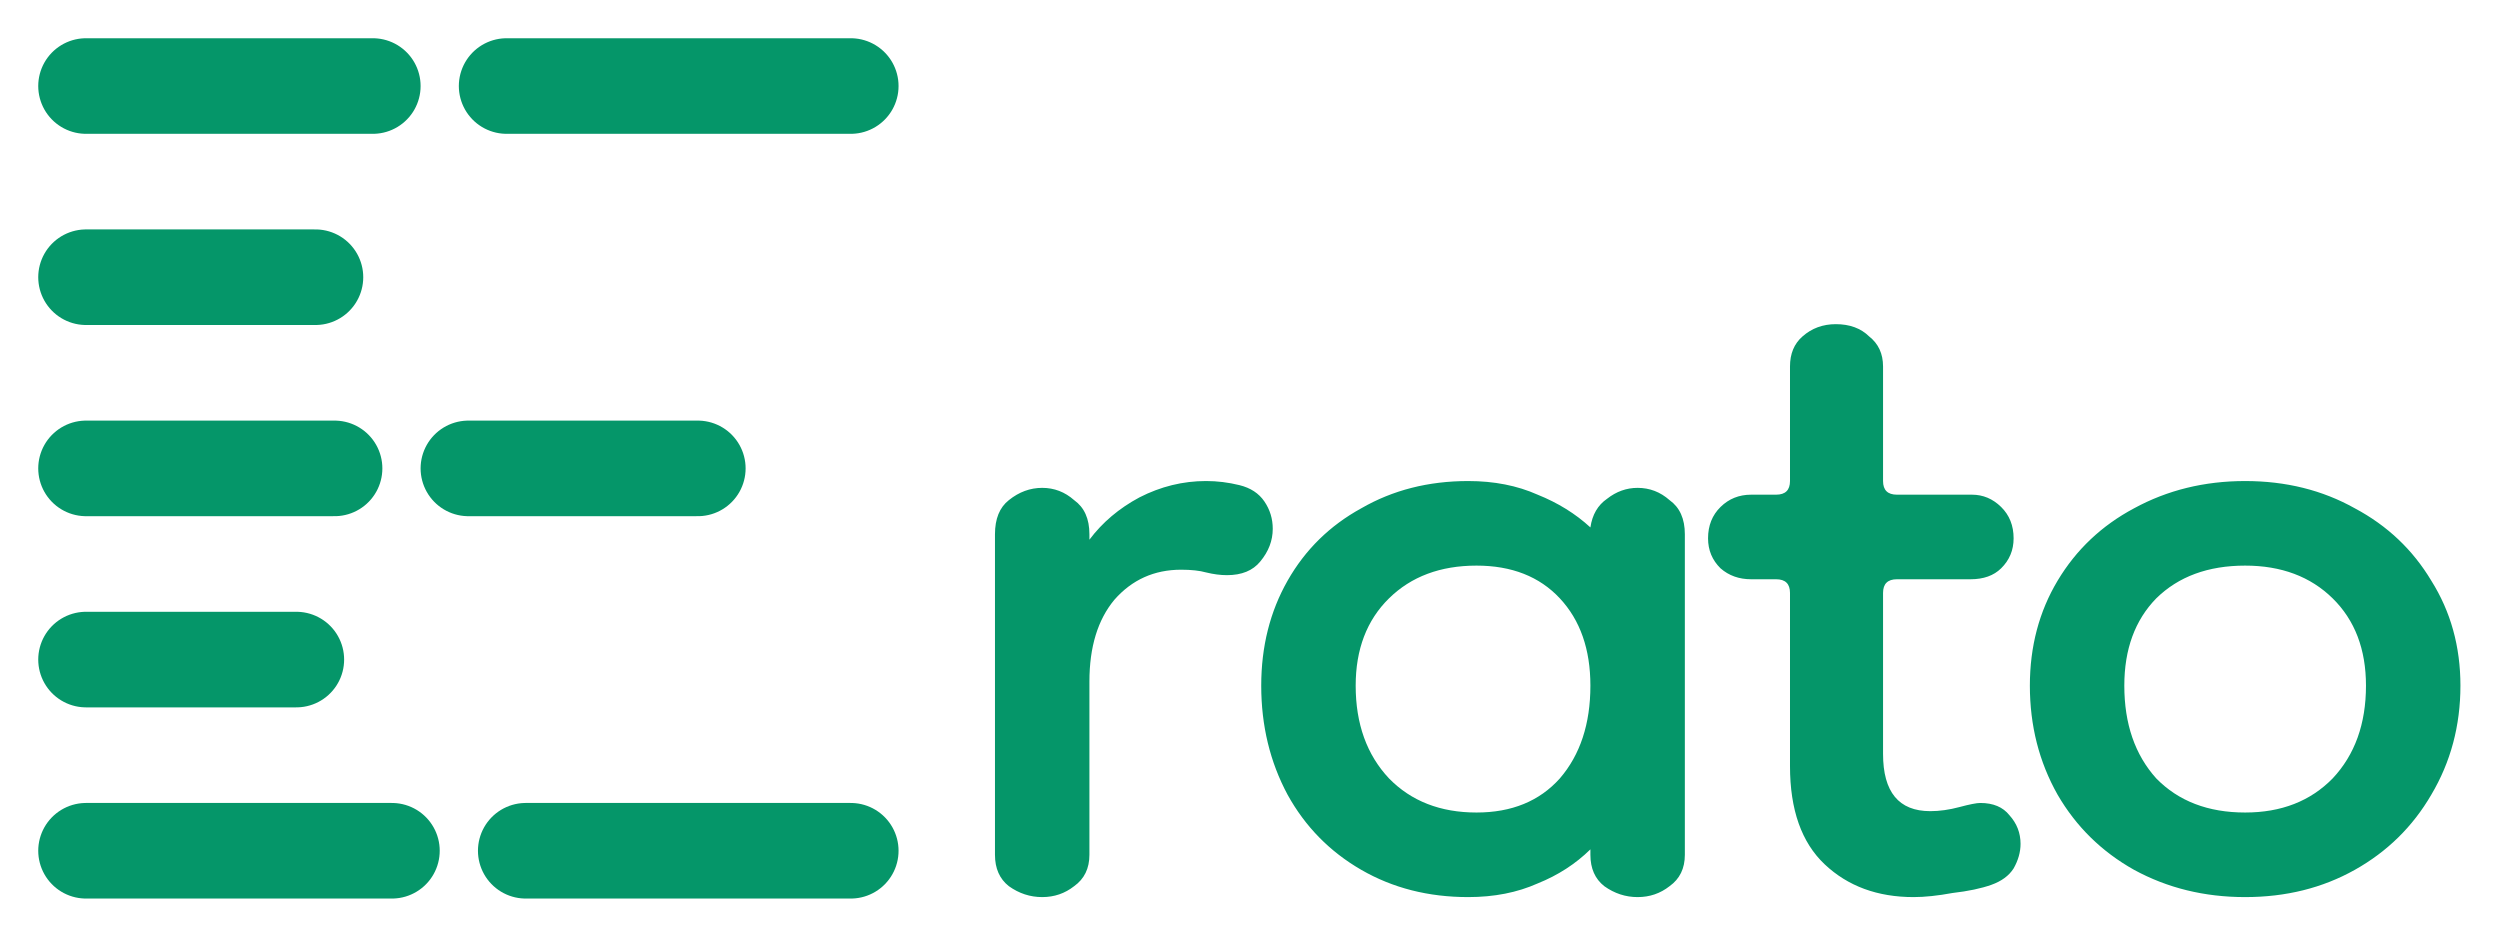 <?xml version="1.0" encoding="UTF-8" standalone="no"?>
<svg
   width="130.766"
   height="49"
   style="vector-effect:non-scaling-stroke"
   version="1.1"
   id="svg1"
   sodipodi:docname="erato_logo.svg"
   inkscape:version="1.4.2 (ebf0e940, 2025-05-08)"
   viewBox="0 0 130.766 49"
   xmlns:inkscape="http://www.inkscape.org/namespaces/inkscape"
   xmlns:sodipodi="http://sodipodi.sourceforge.net/DTD/sodipodi-0.dtd"
   xmlns="http://www.w3.org/2000/svg"
   xmlns:svg="http://www.w3.org/2000/svg">
  <defs
     id="defs1" />
  <sodipodi:namedview
     id="namedview1"
     pagecolor="#ffffff"
     bordercolor="#000000"
     borderopacity="0.25"
     inkscape:showpageshadow="2"
     inkscape:pageopacity="0.0"
     inkscape:pagecheckerboard="0"
     inkscape:deskcolor="#d1d1d1"
     inkscape:zoom="7.9147869"
     inkscape:cx="58.940311"
     inkscape:cy="25.711368"
     inkscape:window-width="2056"
     inkscape:window-height="1180"
     inkscape:window-x="1440"
     inkscape:window-y="1609"
     inkscape:window-maximized="0"
     inkscape:current-layer="g1"
     showgrid="false">
    <inkscape:grid
       id="grid1"
       units="px"
       originx="2"
       originy="2"
       spacingx="1"
       spacingy="1"
       empcolor="#0099e5"
       empopacity="0.302"
       color="#0099e5"
       opacity="0.149"
       empspacing="5"
       enabled="true"
       visible="false" />
    <inkscape:page
       x="0"
       y="0"
       width="130.766"
       height="49"
       id="page1"
       margin="2"
       bleed="0" />
  </sodipodi:namedview>
  <!-- The "E" made of 5 horizontal lines with gaps, as start of "Erato" -->
  <!-- Rest of the word "rato" -->
  <g
     id="g1"
     transform="translate(-15.5,-20.5)">
    <title
       id="title1">Layer 1</title>
    <g
       id="svg_1"
       fill="none"
       stroke-linecap="round"
       stroke-width="5"
       stroke="#059669">
      <!-- Top line -->
      <line
         id="svg_2"
         y2="25"
         x2="35"
         y1="25"
         x1="20" />
      <line
         id="svg_3"
         y2="25"
         x2="60"
         y1="25"
         x1="42" />
      <!-- Second line -->
      <line
         id="svg_4"
         y2="35"
         x2="32"
         y1="35"
         x1="20" />
      <!-- Middle line -->
      <line
         id="svg_6"
         y2="45"
         x2="33"
         y1="45"
         x1="20" />
      <line
         id="svg_7"
         y2="45"
         x2="52"
         y1="45"
         x1="40" />
      <!-- Fourth line -->
      <line
         id="svg_8"
         y2="55"
         x2="31"
         y1="55"
         x1="20" />
      <!-- Bottom line -->
      <line
         id="svg_10"
         y2="65"
         x2="36"
         y1="65"
         x1="20" />
      <line
         id="svg_11"
         y2="65"
         x2="60"
         y1="65"
         x1="43" />
    </g>
    <path
       d="m 71.837,56.66 v 9.144 q 0,1.08 -0.792,1.656 -0.72,0.576 -1.656,0.576 -0.936,0 -1.728,-0.576 -0.72,-0.576 -0.72,-1.656 v -16.92 q 0,-1.224 0.72,-1.8 0.792,-0.648 1.728,-0.648 0.936,0 1.656,0.648 0.792,0.576 0.792,1.8 v 0.288 q 1.008,-1.368 2.592,-2.232 1.656,-0.864 3.456,-0.864 0.864,0 1.728,0.216 0.864,0.216 1.296,0.864 0.432,0.648 0.432,1.44 0,0.936 -0.648,1.728 -0.576,0.72 -1.728,0.72 -0.504,0 -1.08,-0.144 -0.504,-0.144 -1.296,-0.144 -2.088,0 -3.456,1.584 -1.296,1.584 -1.296,4.32 z m 19.635,11.376 q -3.096,0 -5.544,-1.44 -2.448,-1.44 -3.816,-3.96 -1.368,-2.592 -1.368,-5.76 0,-3.096 1.368,-5.544 1.368,-2.448 3.816,-3.816 2.448,-1.44 5.544,-1.44 2.016,0 3.6,0.72 1.584,0.648 2.736,1.728 0.144,-1.008 0.864,-1.512 0.72,-0.576 1.584,-0.576 0.936,0 1.656,0.648 0.792,0.576 0.792,1.8 v 16.92 q 0,1.08 -0.792,1.656 -0.72,0.576 -1.656,0.576 -0.936,0 -1.728,-0.576 -0.72,-0.576 -0.72,-1.656 v -0.288 q -1.152,1.152 -2.736,1.8 -1.584,0.72 -3.6,0.72 z m 0.432,-4.464 q 2.736,0 4.32,-1.8 1.584,-1.872 1.584,-4.896 0,-2.88 -1.584,-4.608 -1.584,-1.728 -4.32,-1.728 -2.808,0 -4.536,1.728 -1.728,1.728 -1.728,4.608 0,3.024 1.728,4.896 1.728,1.8 4.536,1.8 z m 22.659,4.464 q -2.808,0 -4.608,-1.728 -1.8,-1.728 -1.8,-5.184 v -9.144 q 0,-0.72 -0.72,-0.72 h -1.296 q -0.936,0 -1.584,-0.576 -0.648,-0.648 -0.648,-1.584 0,-1.008 0.648,-1.656 0.648,-0.648 1.584,-0.648 h 1.296 q 0.72,0 0.72,-0.72 v -6.048 q 0,-1.008 0.648,-1.584 0.72,-0.648 1.728,-0.648 1.08,0 1.728,0.648 0.72,0.576 0.72,1.584 v 6.048 q 0,0.72 0.72,0.72 h 3.888 q 0.864,0 1.512,0.648 0.648,0.648 0.648,1.656 0,0.936 -0.648,1.584 -0.576,0.576 -1.584,0.576 h -3.816 q -0.72,0 -0.72,0.72 v 8.496 q 0,3.024 2.448,3.024 0.72,0 1.512,-0.216 0.792,-0.216 1.08,-0.216 1.008,0 1.512,0.648 0.576,0.648 0.576,1.512 0,0.648 -0.36,1.296 -0.36,0.576 -1.152,0.864 -0.792,0.288 -2.016,0.432 -1.152,0.216 -2.016,0.216 z m 17.187,0 q -3.168,0 -5.76,-1.44 -2.52,-1.44 -3.96,-3.96 -1.44,-2.592 -1.44,-5.76 0,-3.096 1.44,-5.544 1.44,-2.448 3.96,-3.816 2.592,-1.44 5.76,-1.44 3.168,0 5.688,1.44 2.52,1.368 3.96,3.816 1.512,2.448 1.512,5.544 0,3.168 -1.512,5.76 -1.44,2.52 -3.96,3.96 -2.52,1.44 -5.688,1.44 z m 0,-4.464 q 2.808,0 4.536,-1.8 1.728,-1.872 1.728,-4.896 0,-2.88 -1.728,-4.608 -1.728,-1.728 -4.536,-1.728 -2.88,0 -4.608,1.728 -1.656,1.728 -1.656,4.608 0,3.024 1.656,4.896 1.728,1.8 4.608,1.8 z"
       id="svg_12"
       style="font-size:72px;font-family:Dongle;-inkscape-font-specification:'Dongle, Normal';letter-spacing:-1.677px;fill:#059669;stroke-width:1.677"
       transform="scale(1.009,0.991)"
       aria-label="rato" />
  </g>
</svg>
